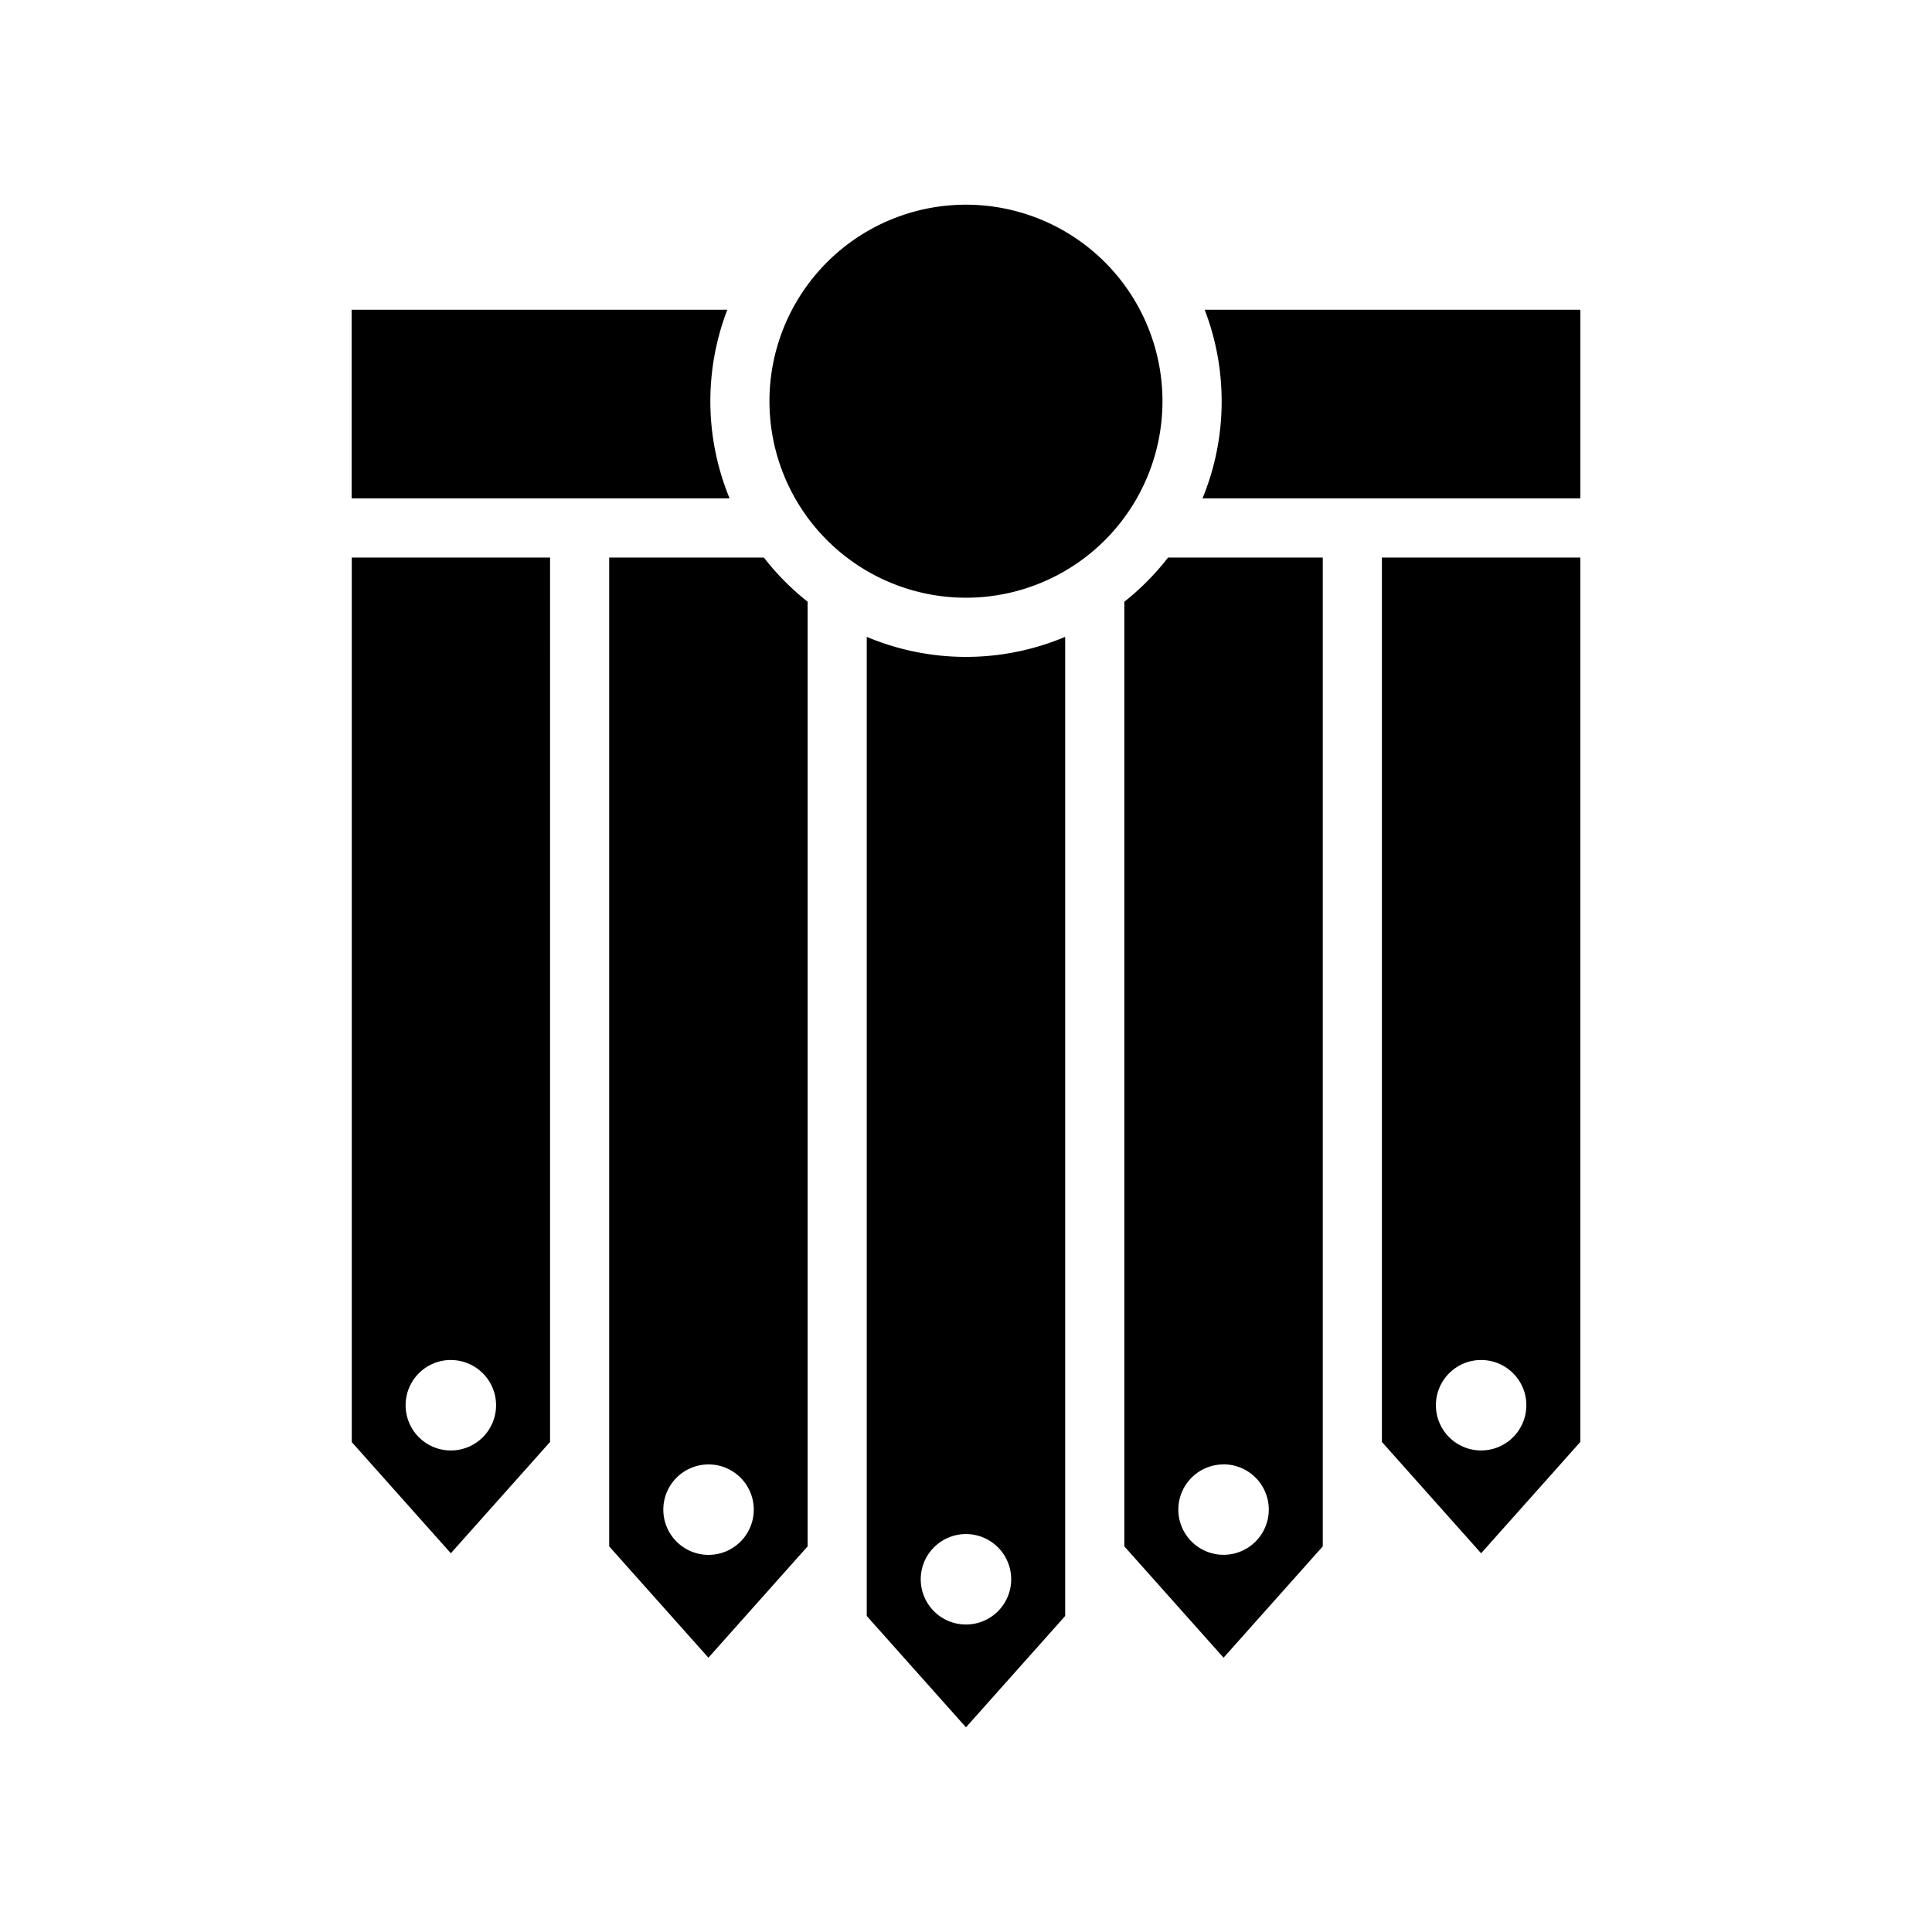 <svg xmlns="http://www.w3.org/2000/svg" width="100%" height="100%" viewBox="0 0 583.68 583.68"><path d="M106.232 435.63l29.973 33.63 29.973-33.63V168.44H106.274V435.63z m29.973-24.75a13.662 13.662 0 1 1-13.662 13.663 13.662 13.662 0 0 1 13.652-13.673zM417.49 168.44V435.63l29.974 33.63 29.973-33.63V168.44h-59.904z m29.974 269.757a13.662 13.662 0 1 1 13.663-13.662 13.662 13.662 0 0 1-13.663 13.662zM339.68 181.765V467.18l29.972 33.63 29.973-33.63V168.438H352.89a77.875 77.875 0 0 1-13.21 13.347z m29.972 260.634a13.662 13.662 0 1 1-13.662 13.66 13.662 13.662 0 0 1 13.61-13.64z m-107.796-250v295.81L291.83 521.84l29.973-33.63V192.4a77.224 77.224 0 0 1-59.947 0z m43.636 284.722a13.662 13.662 0 1 1-13.663-13.662 13.662 13.662 0 0 1 13.662 13.662zM230.77 168.438h-46.726V467.18l29.973 33.63 29.973-33.63V181.785a77.886 77.886 0 0 1-13.22-13.347z m-16.71 301.306a13.662 13.662 0 1 1 13.662-13.662 13.662 13.662 0 0 1-13.663 13.662zM369.073 121.208a76.824 76.824 0 0 0-5.128-27.63h113.502v56.983H363.294a76.803 76.803 0 0 0 5.78-29.352zM106.232 93.578h113.502a77.024 77.024 0 0 0 0.684 56.983H106.232V93.58z m185.597 86.998a59.368 59.368 0 1 1 59.368-59.368 59.368 59.368 0 0 1-59.37 59.368z" /></svg>